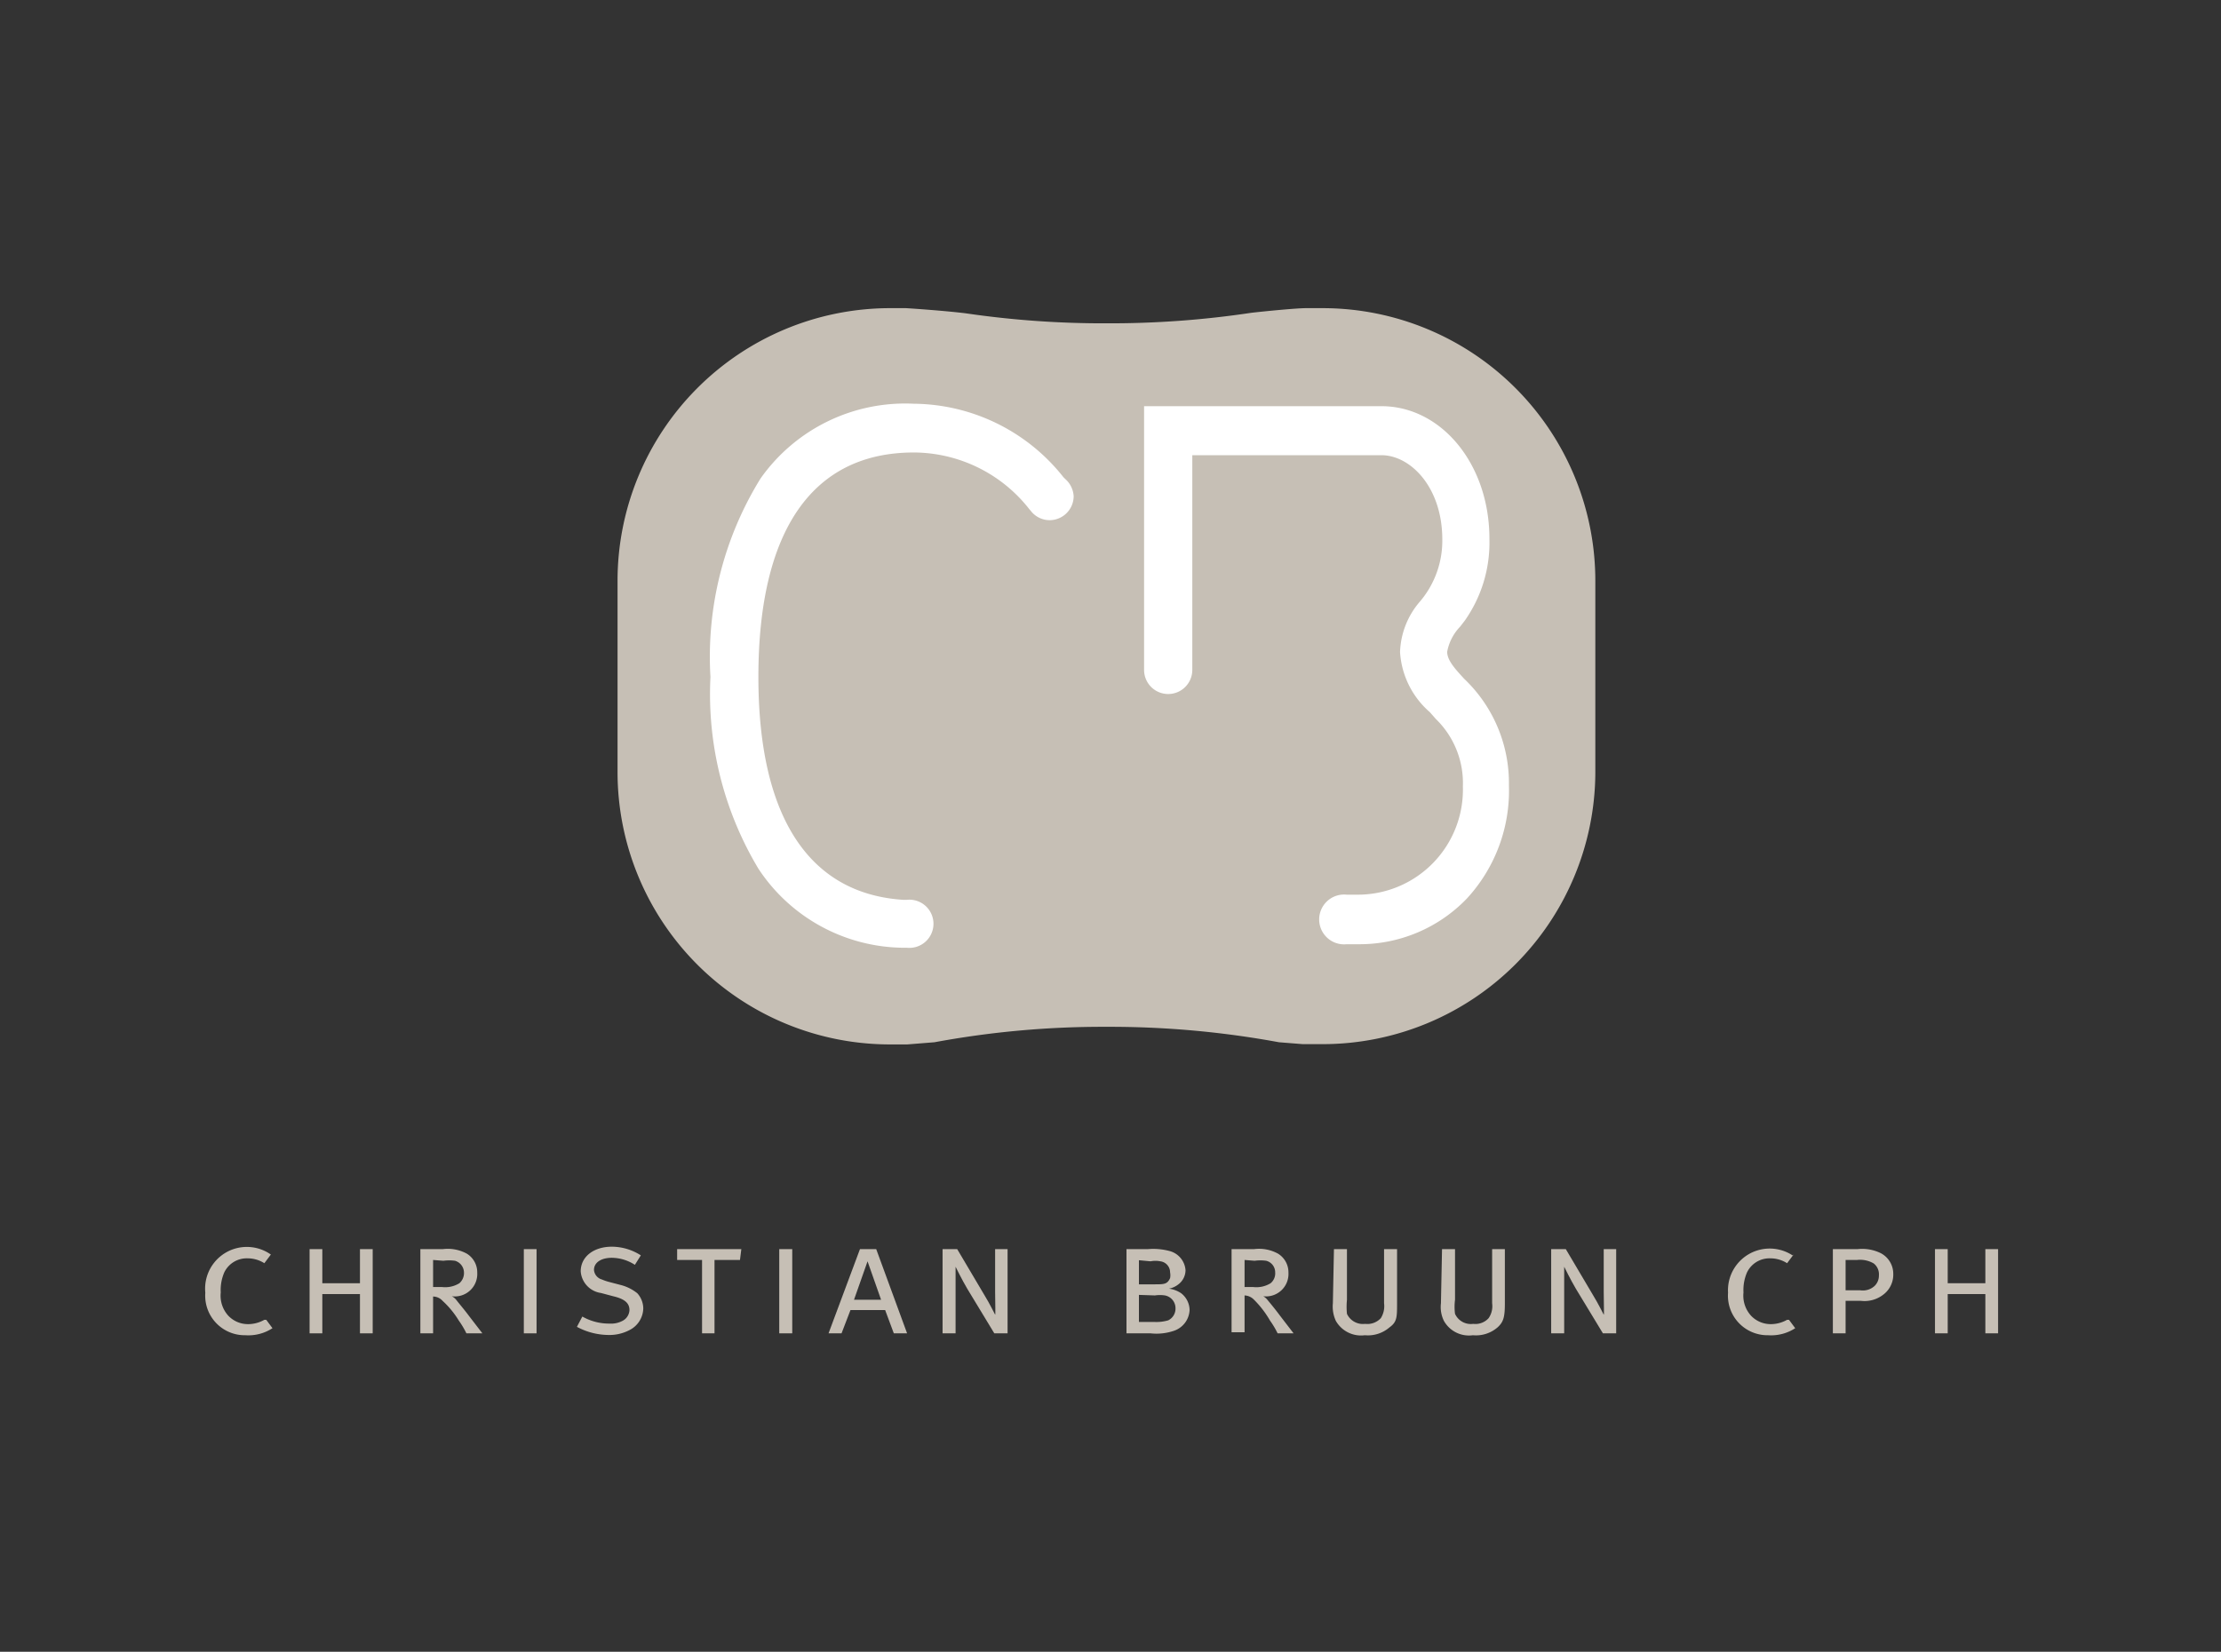 <svg id="Layer_1" data-name="Layer 1" xmlns="http://www.w3.org/2000/svg" viewBox="0 0 82 61"><rect x="0" y="0" width="82" height="61" fill="#333333" stroke="none"/><defs><style>.cls-1{fill:#c6bfb5;}.cls-2{fill:#fff;}</style></defs><title>Artboard 1</title><path class="cls-1" d="M48.85,11.38h-.64c-.29,0-1.29.09-2,.17h0a35.11,35.11,0,0,1-5.34.39,35.05,35.05,0,0,1-5.22-.37h0c-.73-.09-1.87-.17-2.2-.19H32.8a10.07,10.07,0,0,0-10,10.06v7.08a10.06,10.06,0,0,0,10,10.05h.7l1-.08h0a34.12,34.12,0,0,1,6.34-.57,34.48,34.48,0,0,1,6.38.57h0l.88.07h.74a10.07,10.07,0,0,0,10.06-10V21.44A10.07,10.07,0,0,0,48.85,11.38Z"/><path class="cls-2" d="M54.06,25.07c-.35-.38-.63-.69-.63-1a1.82,1.82,0,0,1,.48-.93l.17-.22a5,5,0,0,0,.91-3C55,17.15,53.22,15,51,15H42.24v9.74h0a.89.89,0,1,0,1.78,0h0V16.81H51c1.08,0,2.25,1.19,2.25,3.11a3.46,3.46,0,0,1-.83,2.3,3,3,0,0,0-.73,1.86,3.2,3.2,0,0,0,1.1,2.22l.22.25a3.3,3.3,0,0,1,1,2.49,3.88,3.88,0,0,1-3.85,4h-.44a.92.92,0,1,0,0,1.83h.44a5.49,5.49,0,0,0,4-1.69A5.88,5.88,0,0,0,55.71,29,5.31,5.31,0,0,0,54.06,25.07Z"/><path class="cls-2" d="M39.33,17.69l-.07-.07a7.11,7.11,0,0,0-5.52-2.71,6.53,6.53,0,0,0-5.66,2.76A12.52,12.52,0,0,0,26.23,25,12.54,12.54,0,0,0,28,32.08,6.48,6.48,0,0,0,33.32,35h.16a.89.89,0,1,0,0-1.77h-.14C29.85,33,28,30.14,28,25c0-5.42,2-8.29,5.74-8.29A5.44,5.44,0,0,1,38,18.8l.06.07a.88.88,0,0,0,.69.34.89.89,0,0,0,.89-.88A.91.91,0,0,0,39.33,17.69Z"/><path class="cls-1" d="M10,46.33l-.24.32a1.15,1.15,0,0,0-.62-.18.92.92,0,0,0-.86.52,1.64,1.64,0,0,0-.13.74,1.1,1.1,0,0,0,.28.86,1,1,0,0,0,.73.31,1.22,1.22,0,0,0,.6-.16l.07,0,.23.31a1.63,1.63,0,0,1-1,.26,1.46,1.46,0,0,1-1.48-1.57A1.54,1.54,0,0,1,10,46.33Z"/><path class="cls-1" d="M11.43,46.13h.47v1.26h1.39V46.13h.47v3.11h-.47V47.79H11.9v1.45h-.47Z"/><path class="cls-1" d="M15.52,46.13h.83a1.47,1.47,0,0,1,.89.17.81.81,0,0,1,.38.7.83.83,0,0,1-.94.87.49.49,0,0,1,.17.14c.09.12.29.35.46.58l.5.65h-.59a3.19,3.19,0,0,0-.28-.47,3.31,3.31,0,0,0-.6-.73.48.48,0,0,0-.35-.16v1.36h-.47Zm.47.4v1h.33a1,1,0,0,0,.64-.14.5.5,0,0,0,.17-.4.46.46,0,0,0-.33-.43,1.58,1.58,0,0,0-.43,0Z"/><path class="cls-1" d="M19.34,46.13h.47v3.11h-.47Z"/><path class="cls-1" d="M23.66,46.36l-.22.35a1.59,1.59,0,0,0-.85-.26c-.39,0-.66.17-.66.45a.4.4,0,0,0,.29.35,1.81,1.81,0,0,0,.26.09l.42.11a1.62,1.62,0,0,1,.63.31.85.85,0,0,1,.22.56.92.92,0,0,1-.51.8,1.59,1.59,0,0,1-.79.18A2.5,2.5,0,0,1,21.3,49l.2-.38a2,2,0,0,0,1,.26.91.91,0,0,0,.5-.11.47.47,0,0,0,.24-.39c0-.25-.17-.41-.6-.51l-.45-.12a.87.87,0,0,1-.75-.8c0-.54.48-.91,1.15-.91A2,2,0,0,1,23.66,46.36Z"/><path class="cls-1" d="M25,46.53h.92v2.71h.46V46.53h.94l.05-.4H25Z"/><path class="cls-1" d="M28.77,46.13h.48v3.11h-.48Z"/><path class="cls-1" d="M32.35,46.13l1.14,3.11H33l-.32-.86H31.4l-.33.86h-.48l1.16-3.11ZM31.53,48h1s-.5-1.42-.5-1.42Z"/><path class="cls-1" d="M34.8,46.13h.54l1,1.69c.21.34.38.7.4.73s0-.44,0-.85l0-1.57h.46v3.11h-.49l-1-1.65c-.19-.32-.43-.81-.43-.81s0,.41,0,.86l0,1.6H34.8Z"/><path class="cls-1" d="M41.59,46.13h.79a2.34,2.34,0,0,1,.8.07.79.79,0,0,1,.59.71.66.66,0,0,1-.25.51.81.81,0,0,1-.36.17,1.06,1.06,0,0,1,.45.17.8.8,0,0,1,.31.62.85.85,0,0,1-.59.77,2,2,0,0,1-.85.09h-.89Zm.46.41v.89h.58c.34,0,.47,0,.57-.23a.54.54,0,0,0,0-.21.41.41,0,0,0-.36-.41.91.91,0,0,0-.36,0Zm0,1.28v1h.58a1.57,1.57,0,0,0,.5-.06.48.48,0,0,0,.27-.44.48.48,0,0,0-.39-.48,1.22,1.22,0,0,0-.37,0Z"/><path class="cls-1" d="M45.47,46.13h.83a1.45,1.45,0,0,1,.89.17.81.81,0,0,1,.38.7.83.83,0,0,1-.93.87.56.56,0,0,1,.16.14c.1.12.29.35.46.58l.5.65h-.59a3.19,3.19,0,0,0-.28-.47A3.64,3.64,0,0,0,46.3,48a.51.51,0,0,0-.35-.16v1.36h-.48Zm.48.4v1h.32a1,1,0,0,0,.64-.14.47.47,0,0,0,.17-.4.44.44,0,0,0-.33-.43,1.58,1.58,0,0,0-.43,0Z"/><path class="cls-1" d="M49.25,46.13h.48V48a2.6,2.6,0,0,0,0,.52.65.65,0,0,0,.67.37.68.68,0,0,0,.58-.21.83.83,0,0,0,.12-.55v-2h.48v2c0,.51,0,.69-.28.89a1.22,1.22,0,0,1-.91.29,1.07,1.07,0,0,1-1.07-.53,1.26,1.26,0,0,1-.11-.65Z"/><path class="cls-1" d="M53.24,46.13h.48V48a2,2,0,0,0,0,.52.64.64,0,0,0,.67.37.66.66,0,0,0,.57-.21.78.78,0,0,0,.13-.55v-2h.47v2c0,.51-.05.69-.27.89a1.22,1.22,0,0,1-.91.29,1.06,1.06,0,0,1-1.07-.53,1.16,1.16,0,0,1-.11-.65Z"/><path class="cls-1" d="M57.27,46.13h.54l1,1.69c.21.34.38.7.4.73s0-.44,0-.85l0-1.57h.46v3.11h-.49l-1-1.65c-.19-.32-.43-.81-.43-.81s0,.41,0,.86l0,1.6h-.48Z"/><path class="cls-1" d="M66.22,46.33l-.24.32a1.15,1.15,0,0,0-.62-.18.92.92,0,0,0-.86.52,1.64,1.64,0,0,0-.13.74,1.1,1.1,0,0,0,.28.86,1,1,0,0,0,.73.31,1.22,1.22,0,0,0,.6-.16l.07,0,.23.31a1.63,1.63,0,0,1-1,.26,1.46,1.46,0,0,1-1.48-1.57,1.54,1.54,0,0,1,2.38-1.38Z"/><path class="cls-1" d="M67.67,46.13h.91a1.56,1.56,0,0,1,.86.15.86.86,0,0,1,.46.77.92.92,0,0,1-.33.73,1.13,1.13,0,0,1-.86.26h-.57v1.2h-.47Zm.47.4v1.12h.54a.64.64,0,0,0,.53-.16.53.53,0,0,0,.16-.39.51.51,0,0,0-.19-.44,1,1,0,0,0-.62-.13Z"/><path class="cls-1" d="M71.44,46.13h.47v1.26H73.3V46.13h.47v3.11H73.3V47.79H71.91v1.45h-.47Z"/></svg>
